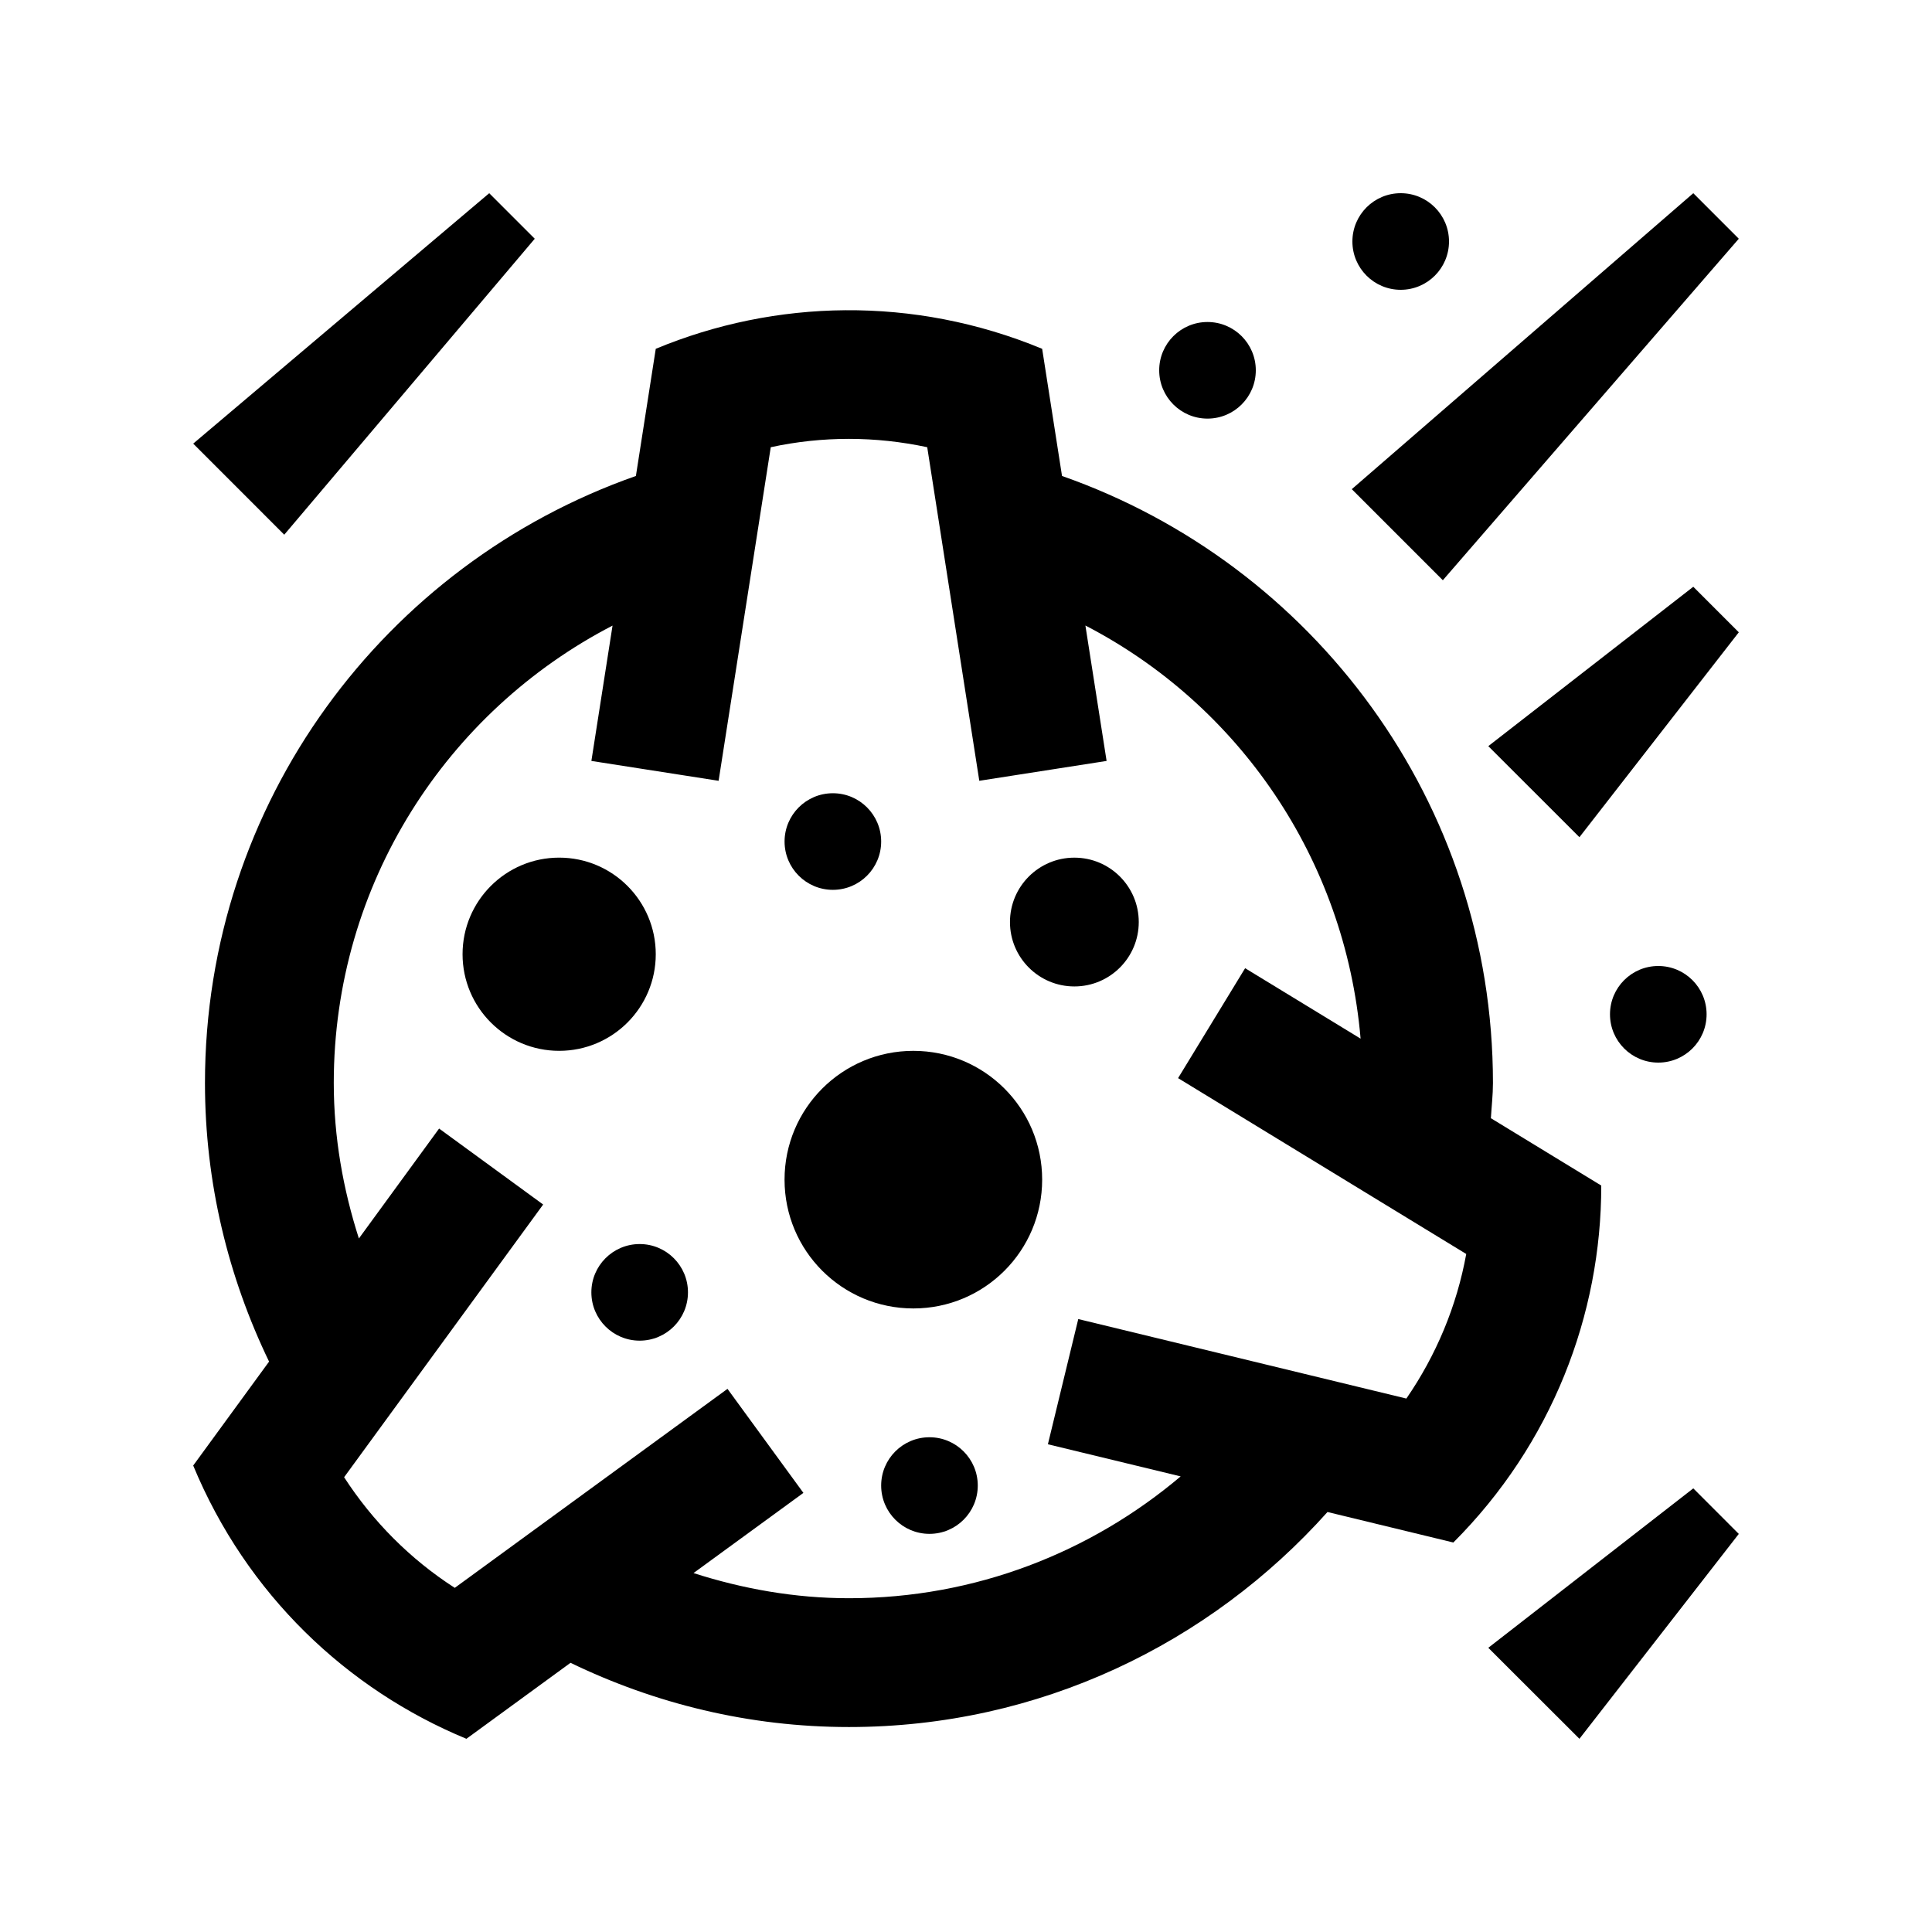<?xml version="1.0" encoding="utf-8"?>
<!-- Generator: Adobe Illustrator 16.0.0, SVG Export Plug-In . SVG Version: 6.00 Build 0)  -->
<!DOCTYPE svg PUBLIC "-//W3C//DTD SVG 1.0//EN" "http://www.w3.org/TR/2001/REC-SVG-20010904/DTD/svg10.dtd">
<svg version="1.0" id="Layer_1" xmlns="http://www.w3.org/2000/svg" xmlns:xlink="http://www.w3.org/1999/xlink" x="0px" y="0px"
	 width="100px" height="100px" viewBox="0 0 100 100" enable-background="new 0 0 100 100" xml:space="preserve">
<polygon points="10,22.962 25.322,10 27.679,12.357 14.713,27.676 "/>
<polygon points="77.034,38.62 87.644,30.371 90,32.728 81.751,43.333 "/>
<polygon points="77.034,85.29 87.644,77.038 90,79.395 81.751,90 "/>
<circle cx="28.942" cy="49.391" r="5"/>
<path d="M53.942,61.058c0,3.686-2.982,6.667-6.667,6.667c-3.685,0-6.667-2.981-6.667-6.667c0-3.685,2.981-6.666,6.667-6.666
	C50.96,54.392,53.942,57.373,53.942,61.058z"/>
<circle cx="55.609" cy="47.725" r="3.333"/>
<circle cx="33.109" cy="66.892" r="2.5"/>
<circle cx="48.109" cy="76.892" r="2.5"/>
<circle cx="43.109" cy="43.558" r="2.5"/>
<circle cx="62.5" cy="19.167" r="2.5"/>
<circle cx="72.5" cy="12.5" r="2.5"/>
<circle cx="85.833" cy="52.5" r="2.5"/>
<path d="M82.881,61.364l-5.713-3.486c0.036-0.609,0.107-1.208,0.107-1.823c0-14.538-9.323-26.865-22.305-31.419l-1.028-6.582
	c-6.667-2.76-13.822-2.565-20,0l-1.028,6.582c-12.982,4.554-22.305,16.882-22.305,31.419c0,5.176,1.211,10.056,3.318,14.421
	L10,75.856C12.762,82.522,17.959,87.444,24.141,90l5.389-3.933c4.363,2.109,9.238,3.324,14.412,3.324
	c9.86,0,18.675-4.32,24.769-11.13l6.514,1.579C80.325,74.736,82.884,68.05,82.881,61.364z M55.811,68.274l-1.572,6.481l6.872,1.663
	c-4.639,3.92-10.615,6.306-17.168,6.306c-2.815,0-5.503-0.488-8.047-1.302l5.688-4.15l-3.929-5.385l-14.116,10.3
	c-2.297-1.478-4.24-3.431-5.728-5.726l10.303-14.115l-5.386-3.932l-4.152,5.689c-0.815-2.542-1.3-5.23-1.3-8.05
	c0-10.309,5.863-19.238,14.429-23.672l-1.095,7.005l6.585,1.028l2.699-17.266c2.669-0.579,5.423-0.573,8.099,0l2.695,17.266
	l6.589-1.028l-1.097-7.009c7.923,4.099,13.443,12.061,14.244,21.383l-5.977-3.646l-3.47,5.69l14.915,9.102
	c-0.488,2.686-1.546,5.228-3.099,7.483L55.811,68.274z"/>
<polygon points="69.968,25.319 87.644,10 90,12.357 74.681,30.033 "/>
</svg>
